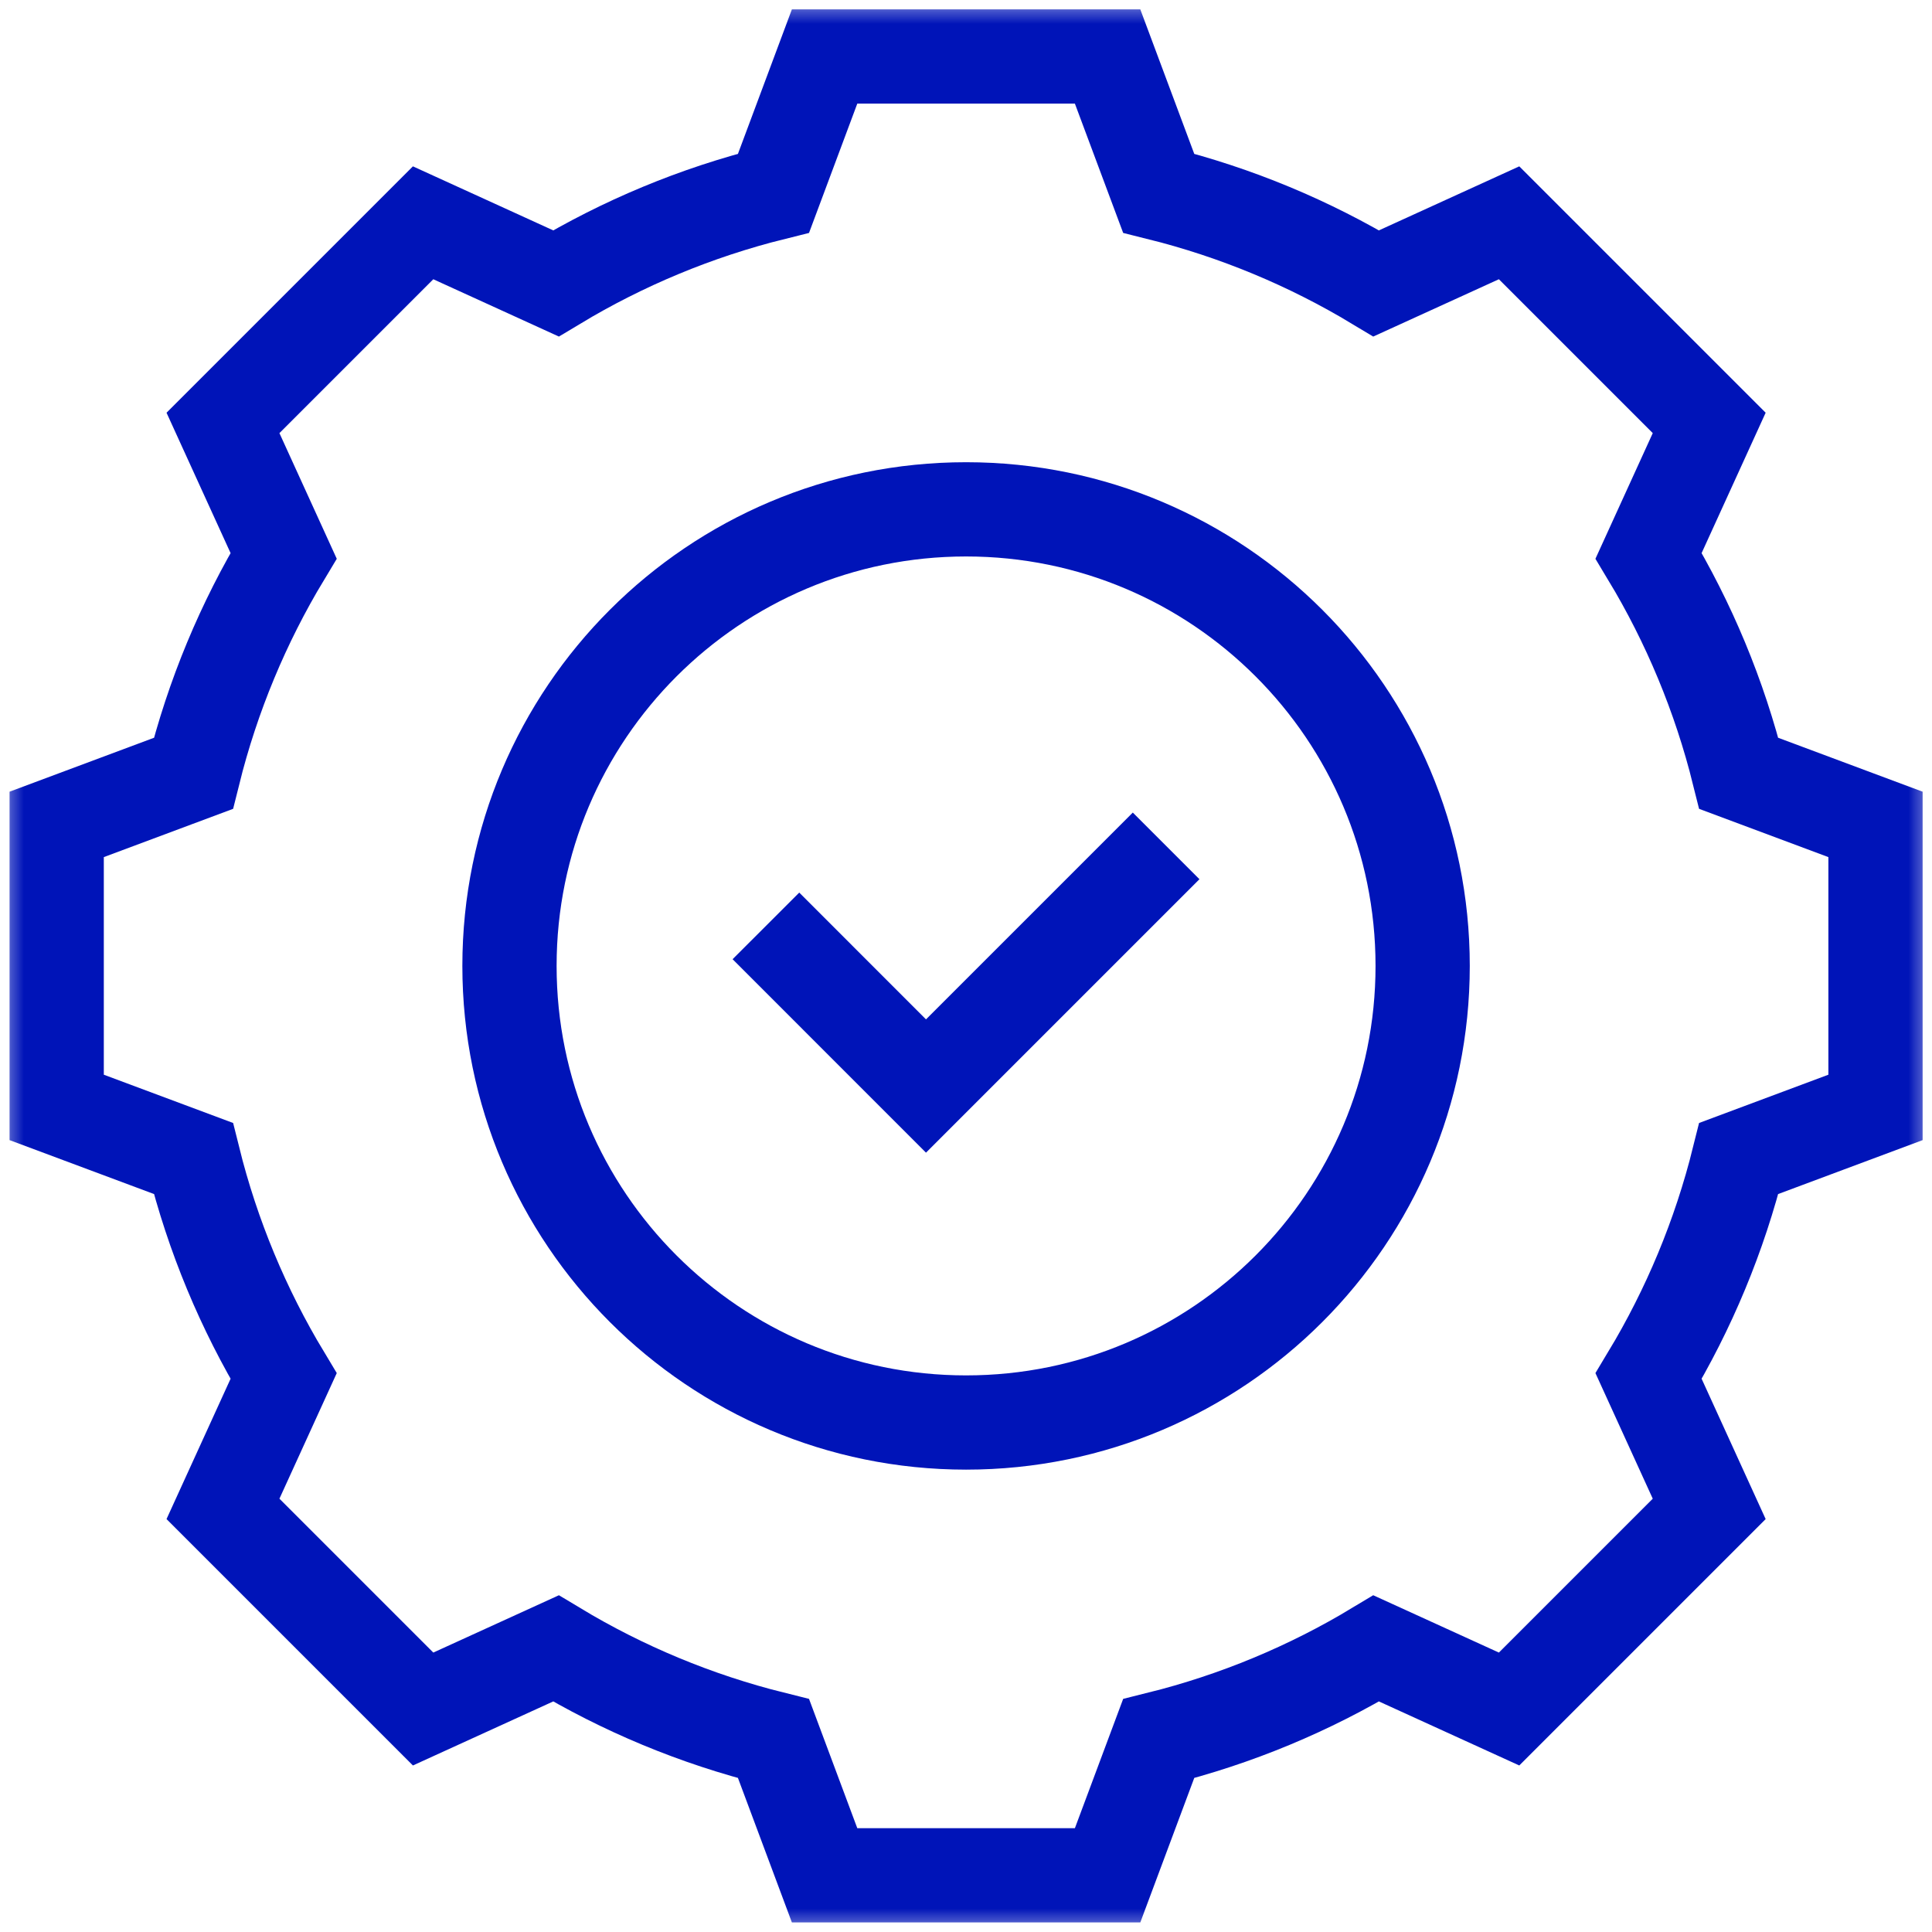 <svg width="41" height="41" viewBox="0 0 41 41" fill="none" xmlns="http://www.w3.org/2000/svg">
<g id="easy-installation 1" clip-path="url(#clip0_464_15794)">
<g id="g1866">
<g id="g1868">
<g id="Clip path group">
<mask id="mask0_464_15794" style="mask-type:luminance" maskUnits="userSpaceOnUse" x="0" y="0" width="41" height="41">
<g id="clipPath1874">
<path id="path1872" d="M0 3.8147e-06H41V41H0V3.8147e-06Z" fill="white"/>
</g>
</mask>
<g mask="url(#mask0_464_15794)">
<g id="g1870">
<g id="g1876">
<path id="path1878" d="M30.191 20.498C30.191 15.147 25.853 10.809 20.502 10.809C15.151 10.809 10.812 15.147 10.812 20.498C10.812 25.849 15.151 30.188 20.502 30.188C25.853 30.188 30.191 25.849 30.191 20.498Z" stroke="#0014B8" stroke-width="2" stroke-miterlimit="10"/>
</g>
<g id="g1880">
<path id="path1882" d="M39.801 23.501V17.495L36.9 16.412C36.49 14.764 35.84 13.211 34.986 11.794L36.272 8.975L32.025 4.728L29.206 6.014C27.789 5.161 26.236 4.51 24.588 4.1L23.505 1.199H17.499L16.416 4.1C14.767 4.51 13.215 5.161 11.797 6.014L8.979 4.728L4.732 8.975L6.018 11.794C5.164 13.211 4.514 14.764 4.104 16.412L1.203 17.495V23.501L4.104 24.584C4.514 26.233 5.164 27.785 6.018 29.203L4.732 32.021L8.979 36.268L11.797 34.982C13.215 35.836 14.767 36.486 16.416 36.896L17.499 39.797H23.505L24.588 36.896C26.236 36.486 27.789 35.836 29.206 34.982L32.025 36.268L36.272 32.021L34.986 29.203C35.84 27.785 36.49 26.233 36.9 24.584L39.801 23.501Z" stroke="#0014B8" stroke-width="2" stroke-miterlimit="10"/>
</g>
<g id="g1884">
<path id="path1886" d="M24.747 17.951L19.651 23.047L16.254 19.649" stroke="#0014B8" stroke-width="2" stroke-miterlimit="10"/>
</g>
</g>
</g>
</g>
</g>
</g>
</g>
<defs>
<clipPath id="clip0_464_15794">
<rect width="41" height="41" fill="white"/>
</clipPath>
</defs>
</svg>
